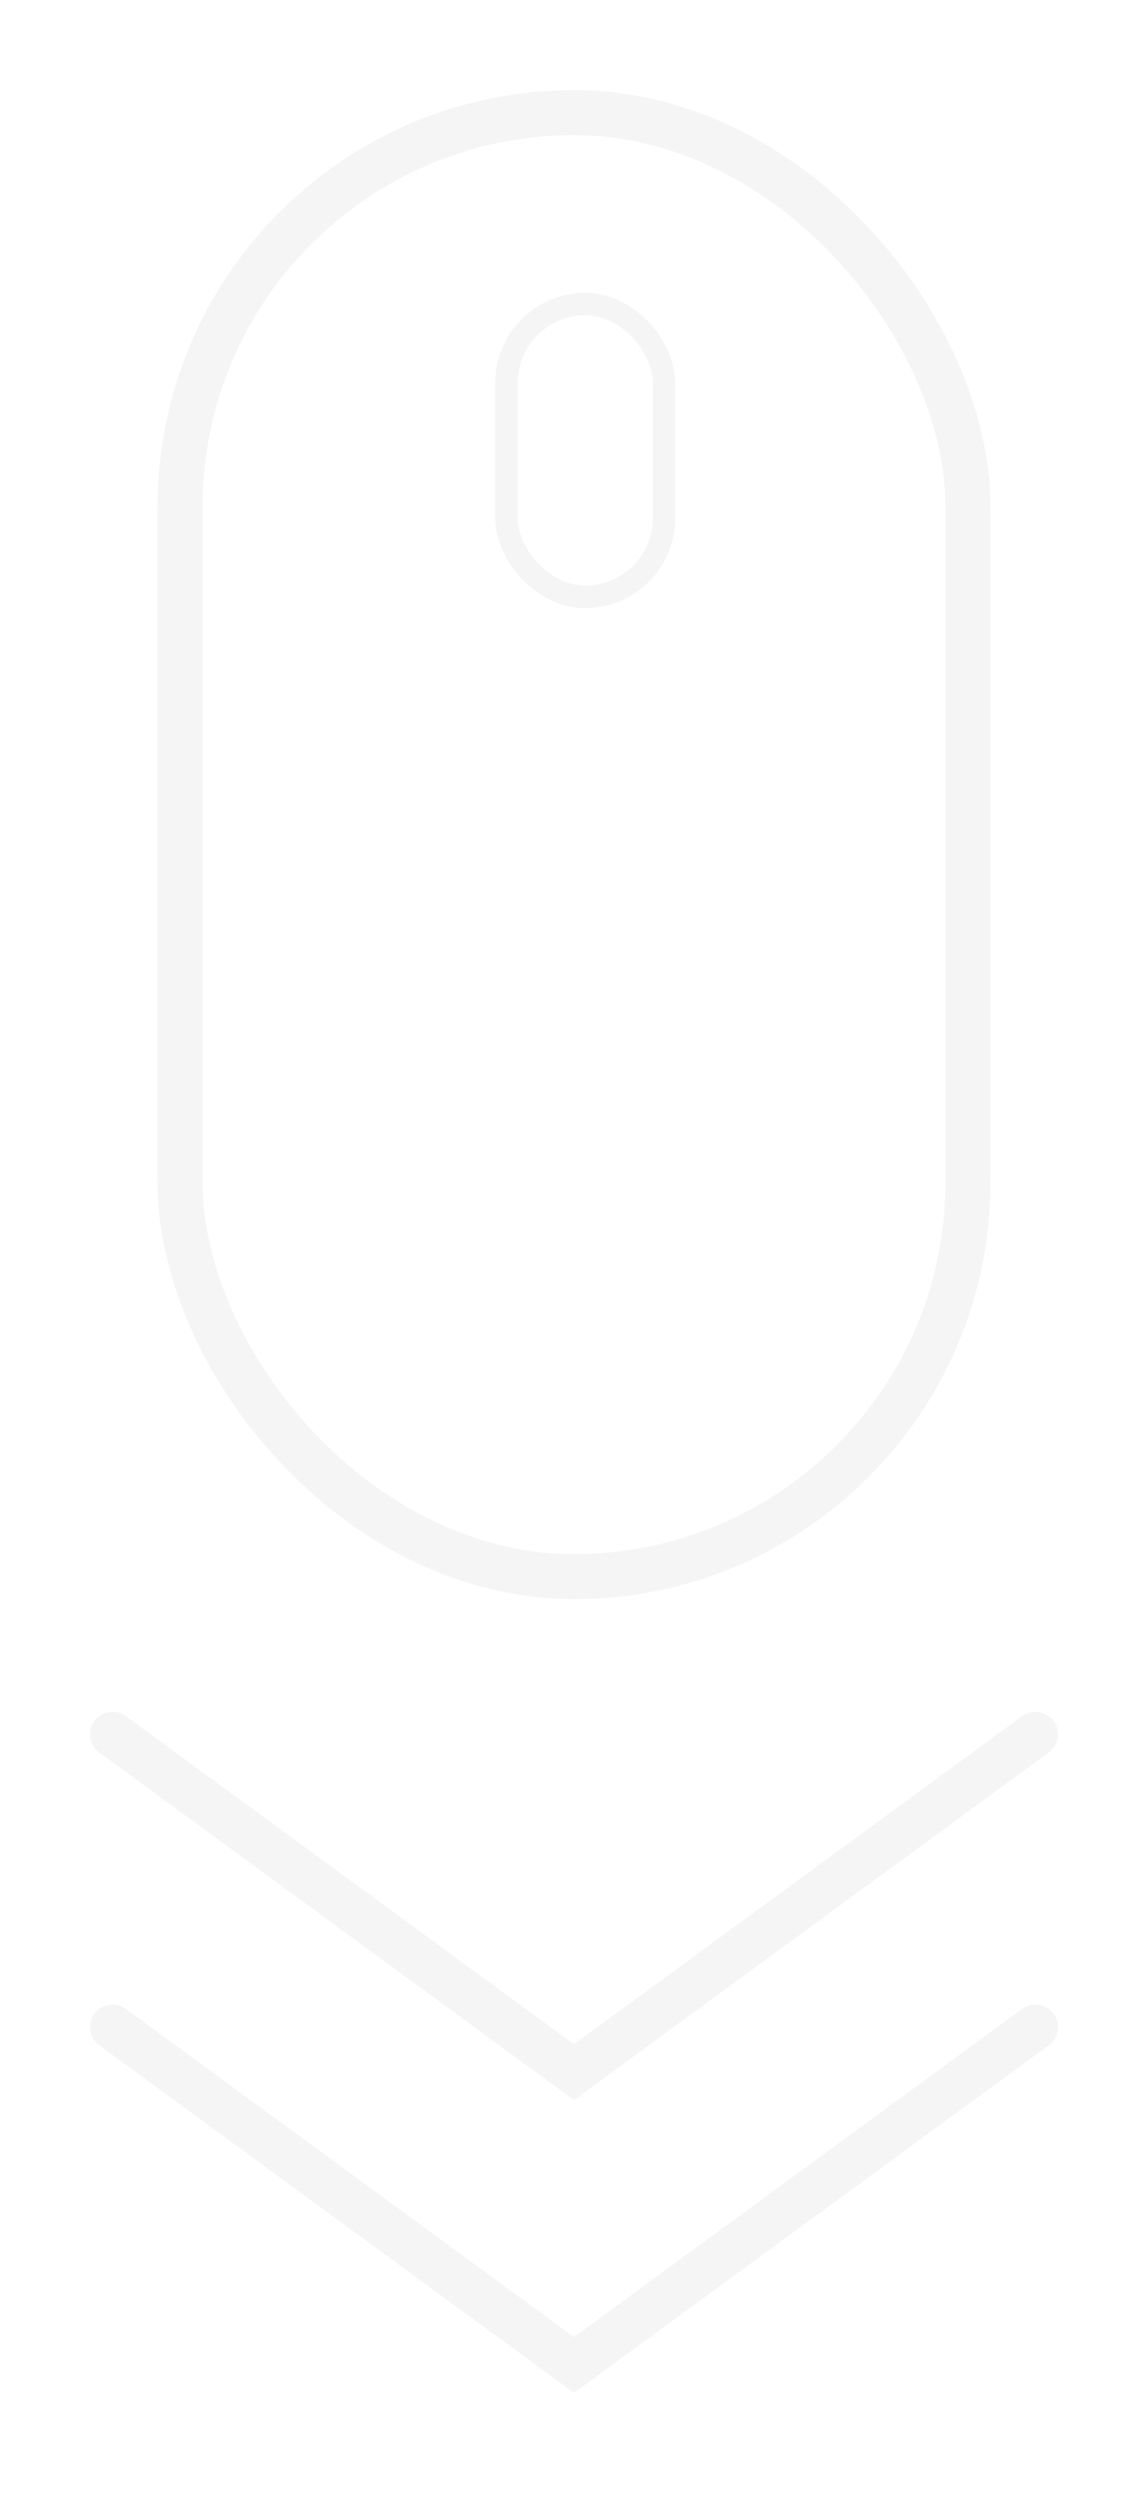 <svg width="51" height="111" viewBox="0 0 51 111" fill="none" xmlns="http://www.w3.org/2000/svg">
<g filter="url(#filter0_d_2_3172)">
<rect x="8" y="1" width="35" height="65" rx="17.5" stroke="#F5F5F5" stroke-width="2"/>
<rect x="22.5" y="9.5" width="7" height="13" rx="3.5" stroke="#F5F5F5"/>
<path d="M5 73L25.5 88L46 73" stroke="#F5F5F5" stroke-width="2" stroke-linecap="round"/>
<path d="M5 86L25.5 101L46 86" stroke="#F5F5F5" stroke-width="2" stroke-linecap="round"/>
</g>
<defs>
<filter id="filter0_d_2_3172" x="-0" y="0" width="51" height="110.239" filterUnits="userSpaceOnUse" color-interpolation-filters="sRGB">
<feFlood flood-opacity="0" result="BackgroundImageFix"/>
<feColorMatrix in="SourceAlpha" type="matrix" values="0 0 0 0 0 0 0 0 0 0 0 0 0 0 0 0 0 0 127 0" result="hardAlpha"/>
<feOffset dy="4"/>
<feGaussianBlur stdDeviation="2"/>
<feComposite in2="hardAlpha" operator="out"/>
<feColorMatrix type="matrix" values="0 0 0 0 0 0 0 0 0 0 0 0 0 0 0 0 0 0 0.25 0"/>
<feBlend mode="normal" in2="BackgroundImageFix" result="effect1_dropShadow_2_3172"/>
<feBlend mode="normal" in="SourceGraphic" in2="effect1_dropShadow_2_3172" result="shape"/>
</filter>
</defs>
</svg>

